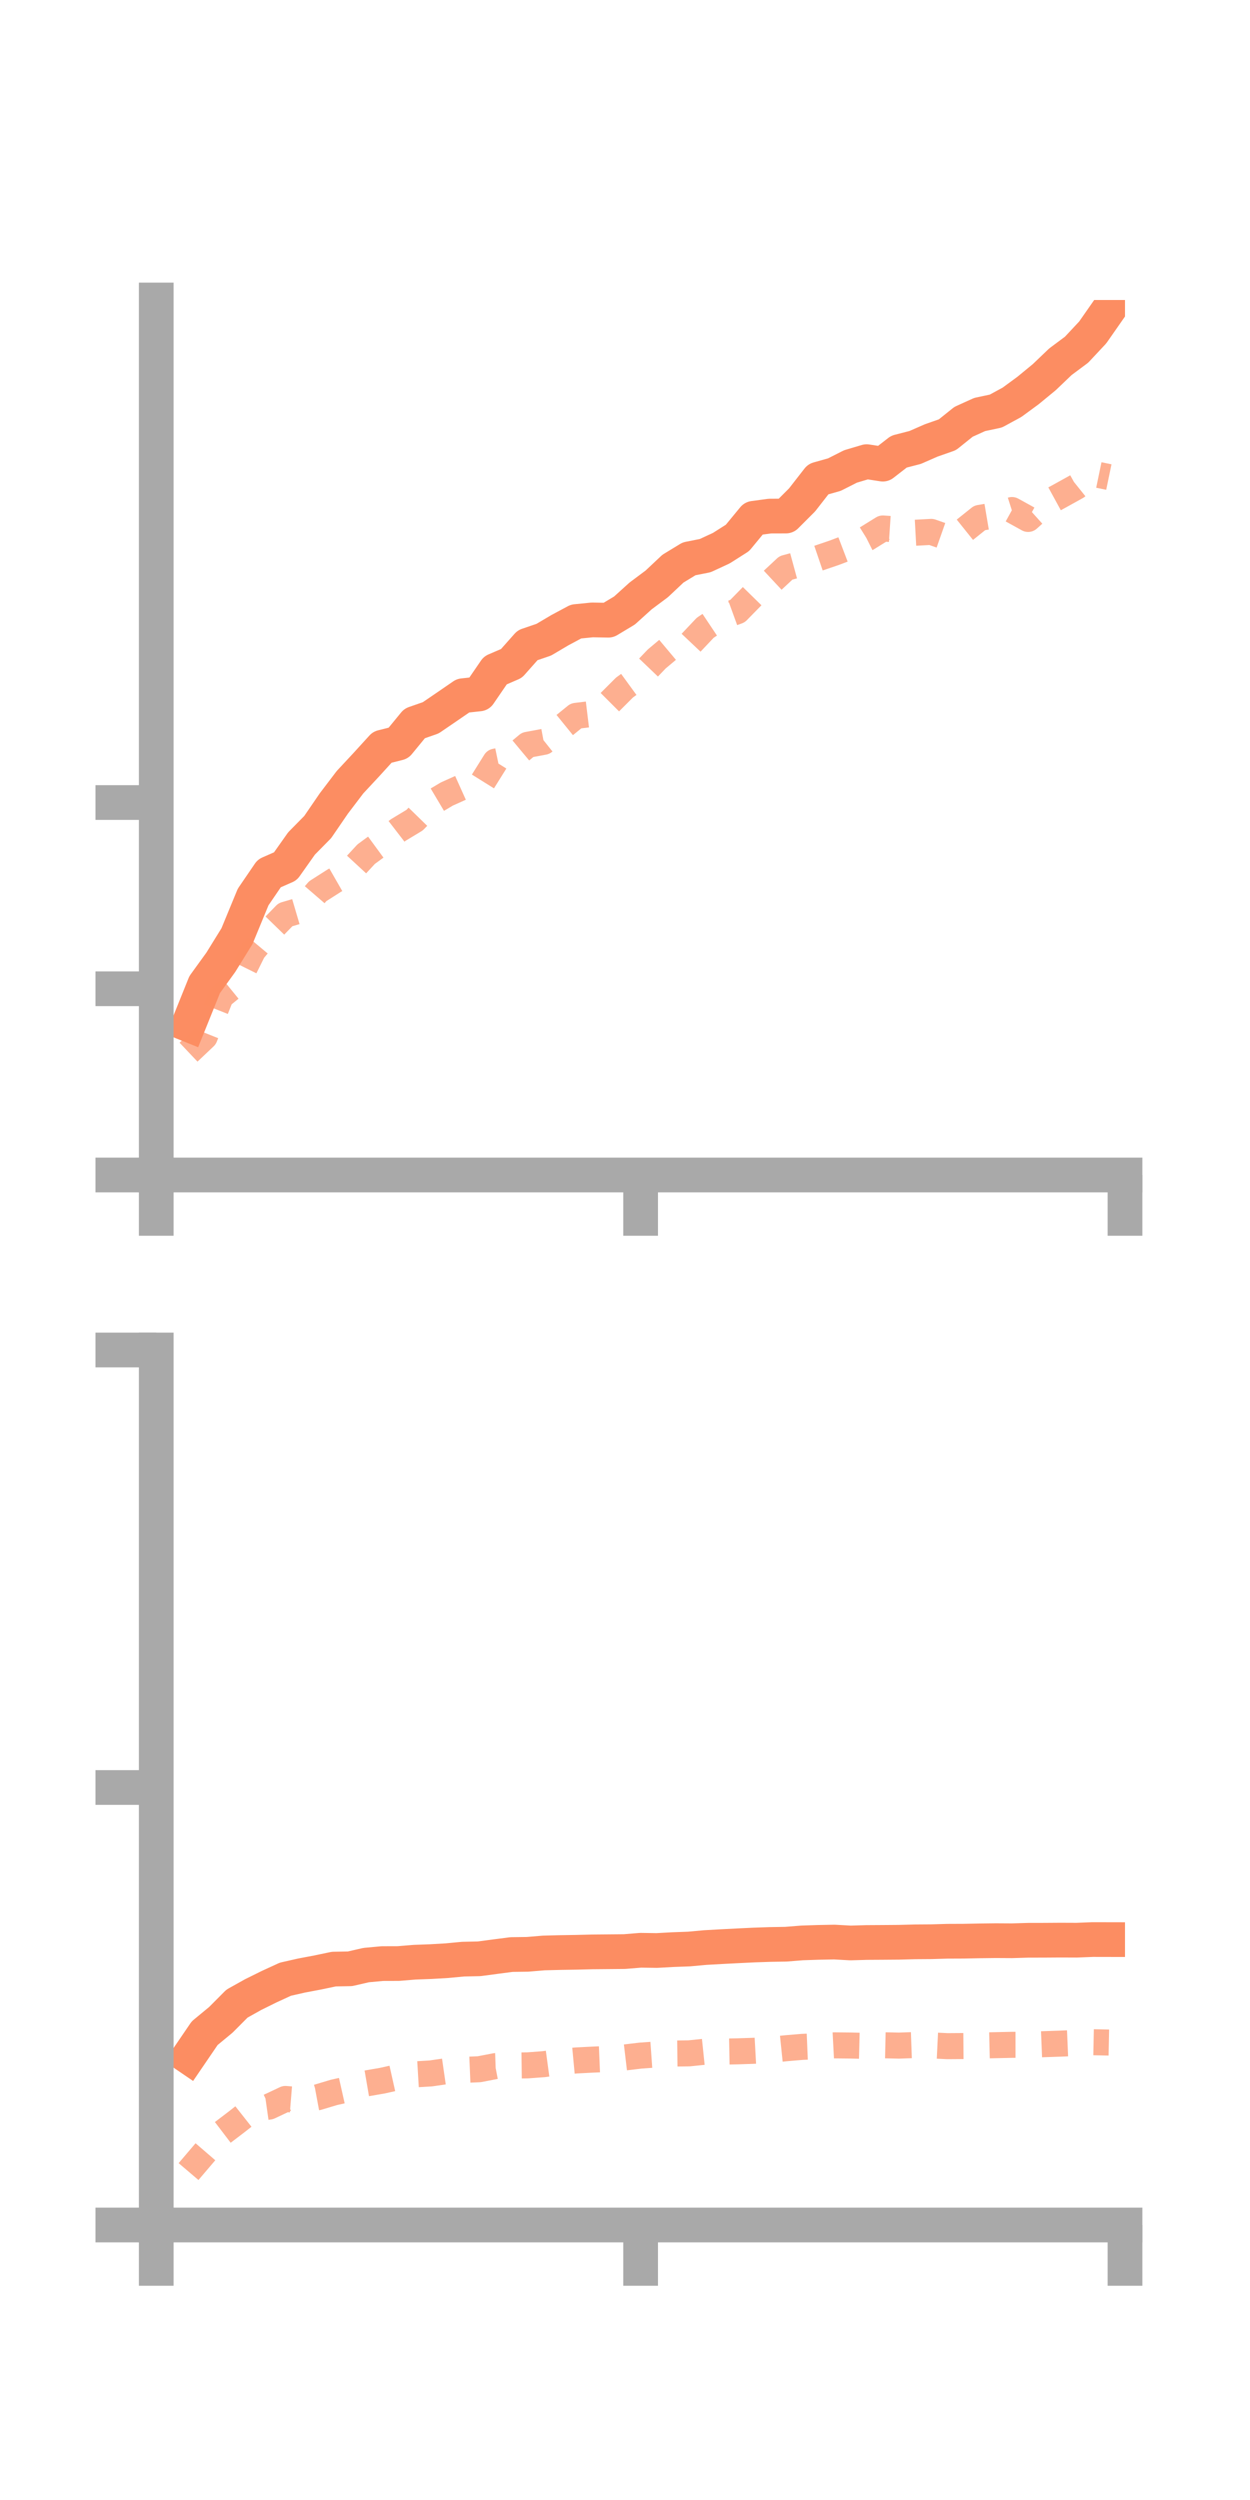 <?xml version="1.0" encoding="utf-8" standalone="no"?>
<!DOCTYPE svg PUBLIC "-//W3C//DTD SVG 1.1//EN"
  "http://www.w3.org/Graphics/SVG/1.1/DTD/svg11.dtd">
<!-- Created with matplotlib (https://matplotlib.org/) -->
<svg height="144pt" version="1.1" viewBox="0 0 72 144" width="72pt" xmlns="http://www.w3.org/2000/svg" xmlns:xlink="http://www.w3.org/1999/xlink">
 <defs>
  <style type="text/css">*{stroke-linecap:butt;stroke-linejoin:round;}</style>
 </defs>
 <g id="figure_1">
  <g id="patch_1">
   <path d="M 0 144 
L 72 144 
L 72 0 
L 0 0 
z
" style="fill:none;"/>
  </g>
  <g id="axes_1">
   <g id="patch_2">
    <path d="M 9 67.68 
L 64.8 67.68 
L 64.8 17.28 
L 9 17.28 
z
" style="fill:none;"/>
   </g>
   <g id="matplotlib.axis_1">
    <g id="xtick_1">
     <g id="line2d_1">
      <defs>
       <path d="M 0 0 
L 0 3.5 
" id="md28532a518" style="stroke:#a9a9a9;stroke-width:2;"/>
      </defs>
      <g>
       <use style="fill:#a9a9a9;stroke:#a9a9a9;stroke-width:2;" x="9" xlink:href="#md28532a518" y="67.68"/>
      </g>
     </g>
    </g>
    <g id="xtick_2">
     <g id="line2d_2">
      <g>
       <use style="fill:#a9a9a9;stroke:#a9a9a9;stroke-width:2;" x="36.9" xlink:href="#md28532a518" y="67.68"/>
      </g>
     </g>
    </g>
    <g id="xtick_3">
     <g id="line2d_3">
      <g>
       <use style="fill:#a9a9a9;stroke:#a9a9a9;stroke-width:2;" x="64.8" xlink:href="#md28532a518" y="67.68"/>
      </g>
     </g>
    </g>
   </g>
   <g id="matplotlib.axis_2">
    <g id="ytick_1">
     <g id="line2d_4">
      <defs>
       <path d="M 0 0 
L -3.5 0 
" id="mcadf4c2719" style="stroke:#a9a9a9;stroke-width:2;"/>
      </defs>
      <g>
       <use style="fill:#a9a9a9;stroke:#a9a9a9;stroke-width:2;" x="9" xlink:href="#mcadf4c2719" y="67.68"/>
      </g>
     </g>
    </g>
    <g id="ytick_2">
     <g id="line2d_5">
      <g>
       <use style="fill:#a9a9a9;stroke:#a9a9a9;stroke-width:2;" x="9" xlink:href="#mcadf4c2719" y="56.953"/>
      </g>
     </g>
    </g>
    <g id="ytick_3">
     <g id="line2d_6">
      <g>
       <use style="fill:#a9a9a9;stroke:#a9a9a9;stroke-width:2;" x="9" xlink:href="#mcadf4c2719" y="46.226"/>
      </g>
     </g>
    </g>
   </g>
   <g id="line2d_7">
    <path clip-path="url(#pa039cebf8f)" d="M 10.86 59.021 
L 11.79 56.712 
L 12.72 55.427 
L 13.65 53.923 
L 14.58 51.669 
L 15.51 50.306 
L 16.44 49.898 
L 17.37 48.582 
L 18.3 47.638 
L 19.23 46.28 
L 20.16 45.056 
L 21.09 44.057 
L 22.02 43.037 
L 22.95 42.803 
L 23.88 41.67 
L 24.81 41.346 
L 25.74 40.711 
L 26.67 40.072 
L 27.6 39.971 
L 28.53 38.614 
L 29.46 38.213 
L 30.39 37.165 
L 31.32 36.848 
L 32.25 36.298 
L 33.18 35.8 
L 34.11 35.707 
L 35.04 35.724 
L 35.97 35.166 
L 36.9 34.325 
L 37.83 33.631 
L 38.76 32.756 
L 39.69 32.189 
L 40.62 32.004 
L 41.55 31.573 
L 42.48 30.982 
L 43.41 29.853 
L 44.34 29.727 
L 45.27 29.724 
L 46.2 28.794 
L 47.13 27.6 
L 48.06 27.338 
L 48.99 26.867 
L 49.92 26.591 
L 50.85 26.735 
L 51.78 26.014 
L 52.71 25.775 
L 53.64 25.368 
L 54.57 25.042 
L 55.5 24.296 
L 56.43 23.875 
L 57.36 23.678 
L 58.29 23.173 
L 59.22 22.49 
L 60.15 21.725 
L 61.08 20.836 
L 62.01 20.143 
L 62.94 19.149 
L 63.87 17.816 
" style="fill:none;stroke:#fc8d62;stroke-linecap:square;stroke-width:2;"/>
   </g>
   <g id="line2d_8">
    <path clip-path="url(#pa039cebf8f)" d="M 10.86 60.606 
L 11.79 59.725 
L 12.72 57.389 
L 13.65 56.631 
L 14.58 54.756 
L 15.51 53.644 
L 16.44 52.687 
L 17.37 52.413 
L 18.3 51.334 
L 19.23 50.74 
L 20.16 50.207 
L 21.09 49.2 
L 22.02 48.519 
L 22.95 47.802 
L 23.88 47.241 
L 24.81 46.287 
L 25.74 45.734 
L 26.67 45.316 
L 27.6 45.36 
L 28.53 43.87 
L 29.46 43.677 
L 30.39 42.902 
L 31.32 42.729 
L 32.25 41.989 
L 33.18 41.234 
L 34.11 41.121 
L 35.04 40.533 
L 35.97 39.603 
L 36.9 38.926 
L 37.83 37.954 
L 38.76 37.174 
L 39.69 37.144 
L 40.62 36.16 
L 41.55 35.539 
L 42.48 35.201 
L 43.41 34.251 
L 44.34 33.577 
L 45.27 32.71 
L 46.2 32.457 
L 47.13 32.154 
L 48.06 31.837 
L 48.99 31.483 
L 49.92 31.017 
L 50.85 30.441 
L 51.78 30.503 
L 52.71 30.687 
L 53.64 30.637 
L 54.57 30.964 
L 55.5 30.576 
L 56.43 29.831 
L 57.36 29.674 
L 58.29 29.378 
L 59.22 29.891 
L 60.15 29.056 
L 61.08 28.548 
L 62.01 28.032 
L 62.94 27.286 
L 63.87 27.479 
" style="fill:none;stroke:#fc8d62;stroke-dasharray:1.5,1.5;stroke-dashoffset:0;stroke-opacity:0.7;stroke-width:1.5;"/>
   </g>
   <g id="patch_3">
    <path d="M 9 67.68 
L 9 17.28 
" style="fill:none;stroke:#a9a9a9;stroke-linecap:square;stroke-linejoin:miter;stroke-width:2;"/>
   </g>
   <g id="patch_4">
    <path d="M 64.8 67.68 
L 64.8 17.28 
" style="fill:none;"/>
   </g>
   <g id="patch_5">
    <path d="M 9 67.68 
L 64.8 67.68 
" style="fill:none;stroke:#a9a9a9;stroke-linecap:square;stroke-linejoin:miter;stroke-width:2;"/>
   </g>
   <g id="patch_6">
    <path d="M 9 17.28 
L 64.8 17.28 
" style="fill:none;"/>
   </g>
  </g>
  <g id="axes_2">
   <g id="patch_7">
    <path d="M 9 128.16 
L 64.8 128.16 
L 64.8 77.76 
L 9 77.76 
z
" style="fill:none;"/>
   </g>
   <g id="matplotlib.axis_3">
    <g id="xtick_4">
     <g id="line2d_9">
      <g>
       <use style="fill:#a9a9a9;stroke:#a9a9a9;stroke-width:2;" x="9" xlink:href="#md28532a518" y="128.16"/>
      </g>
     </g>
    </g>
    <g id="xtick_5">
     <g id="line2d_10">
      <g>
       <use style="fill:#a9a9a9;stroke:#a9a9a9;stroke-width:2;" x="36.9" xlink:href="#md28532a518" y="128.16"/>
      </g>
     </g>
    </g>
    <g id="xtick_6">
     <g id="line2d_11">
      <g>
       <use style="fill:#a9a9a9;stroke:#a9a9a9;stroke-width:2;" x="64.8" xlink:href="#md28532a518" y="128.16"/>
      </g>
     </g>
    </g>
   </g>
   <g id="matplotlib.axis_4">
    <g id="ytick_4">
     <g id="line2d_12">
      <g>
       <use style="fill:#a9a9a9;stroke:#a9a9a9;stroke-width:2;" x="9" xlink:href="#mcadf4c2719" y="128.16"/>
      </g>
     </g>
    </g>
    <g id="ytick_5">
     <g id="line2d_13">
      <g>
       <use style="fill:#a9a9a9;stroke:#a9a9a9;stroke-width:2;" x="9" xlink:href="#mcadf4c2719" y="102.96"/>
      </g>
     </g>
    </g>
    <g id="ytick_6">
     <g id="line2d_14">
      <g>
       <use style="fill:#a9a9a9;stroke:#a9a9a9;stroke-width:2;" x="9" xlink:href="#mcadf4c2719" y="77.76"/>
      </g>
     </g>
    </g>
   </g>
   <g id="line2d_15">
    <path clip-path="url(#p0e4b38b6d7)" d="M 10.86 118.475 
L 11.79 117.111 
L 12.72 116.343 
L 13.65 115.409 
L 14.58 114.889 
L 15.51 114.429 
L 16.44 114.002 
L 17.37 113.791 
L 18.3 113.615 
L 19.23 113.42 
L 20.16 113.403 
L 21.09 113.189 
L 22.02 113.103 
L 22.95 113.1 
L 23.88 113.023 
L 24.81 112.989 
L 25.74 112.935 
L 26.67 112.847 
L 27.6 112.827 
L 28.53 112.703 
L 29.46 112.582 
L 30.39 112.569 
L 31.32 112.491 
L 32.25 112.467 
L 33.18 112.452 
L 34.11 112.429 
L 35.04 112.42 
L 35.97 112.411 
L 36.9 112.335 
L 37.83 112.349 
L 38.76 112.298 
L 39.69 112.264 
L 40.62 112.179 
L 41.55 112.127 
L 42.48 112.079 
L 43.41 112.034 
L 44.34 112.002 
L 45.27 111.986 
L 46.2 111.912 
L 47.13 111.881 
L 48.06 111.863 
L 48.99 111.915 
L 49.92 111.888 
L 50.85 111.882 
L 51.78 111.874 
L 52.71 111.85 
L 53.64 111.843 
L 54.57 111.816 
L 55.5 111.812 
L 56.43 111.794 
L 57.36 111.782 
L 58.29 111.788 
L 59.22 111.76 
L 60.15 111.758 
L 61.08 111.751 
L 62.01 111.755 
L 62.94 111.718 
L 63.87 111.72 
" style="fill:none;stroke:#fc8d62;stroke-linecap:square;stroke-width:2;"/>
   </g>
   <g id="line2d_16">
    <path clip-path="url(#p0e4b38b6d7)" d="M 10.86 125.083 
L 11.79 123.991 
L 12.72 122.912 
L 13.65 122.204 
L 14.58 121.471 
L 15.51 121.339 
L 16.44 120.9 
L 17.37 120.976 
L 18.3 120.803 
L 19.23 120.524 
L 20.16 120.315 
L 21.09 120.007 
L 22.02 119.847 
L 22.95 119.639 
L 23.88 119.485 
L 24.81 119.43 
L 25.74 119.296 
L 26.67 119.227 
L 27.6 119.188 
L 28.53 119.009 
L 29.46 118.977 
L 30.39 118.965 
L 31.32 118.896 
L 32.25 118.77 
L 33.18 118.683 
L 34.11 118.635 
L 35.04 118.596 
L 35.97 118.512 
L 36.9 118.402 
L 37.83 118.336 
L 38.76 118.284 
L 39.69 118.273 
L 40.62 118.177 
L 41.55 118.174 
L 42.48 118.157 
L 43.41 118.126 
L 44.34 118.075 
L 45.27 117.979 
L 46.2 117.9 
L 47.13 117.861 
L 48.06 117.812 
L 48.99 117.822 
L 49.92 117.845 
L 50.85 117.806 
L 51.78 117.827 
L 52.71 117.794 
L 53.64 117.814 
L 54.57 117.859 
L 55.5 117.852 
L 56.43 117.823 
L 57.36 117.802 
L 58.29 117.782 
L 59.22 117.781 
L 60.15 117.744 
L 61.08 117.713 
L 62.01 117.674 
L 62.94 117.631 
L 63.87 117.65 
" style="fill:none;stroke:#fc8d62;stroke-dasharray:1.5,1.5;stroke-dashoffset:0;stroke-opacity:0.7;stroke-width:1.5;"/>
   </g>
   <g id="patch_8">
    <path d="M 9 128.16 
L 9 77.76 
" style="fill:none;stroke:#a9a9a9;stroke-linecap:square;stroke-linejoin:miter;stroke-width:2;"/>
   </g>
   <g id="patch_9">
    <path d="M 64.8 128.16 
L 64.8 77.76 
" style="fill:none;"/>
   </g>
   <g id="patch_10">
    <path d="M 9 128.16 
L 64.8 128.16 
" style="fill:none;stroke:#a9a9a9;stroke-linecap:square;stroke-linejoin:miter;stroke-width:2;"/>
   </g>
   <g id="patch_11">
    <path d="M 9 77.76 
L 64.8 77.76 
" style="fill:none;"/>
   </g>
  </g>
 </g>
 <defs>
  <clipPath id="pa039cebf8f">
   <rect height="50.4" width="55.8" x="9" y="17.28"/>
  </clipPath>
  <clipPath id="p0e4b38b6d7">
   <rect height="50.4" width="55.8" x="9" y="77.76"/>
  </clipPath>
 </defs>
</svg>
